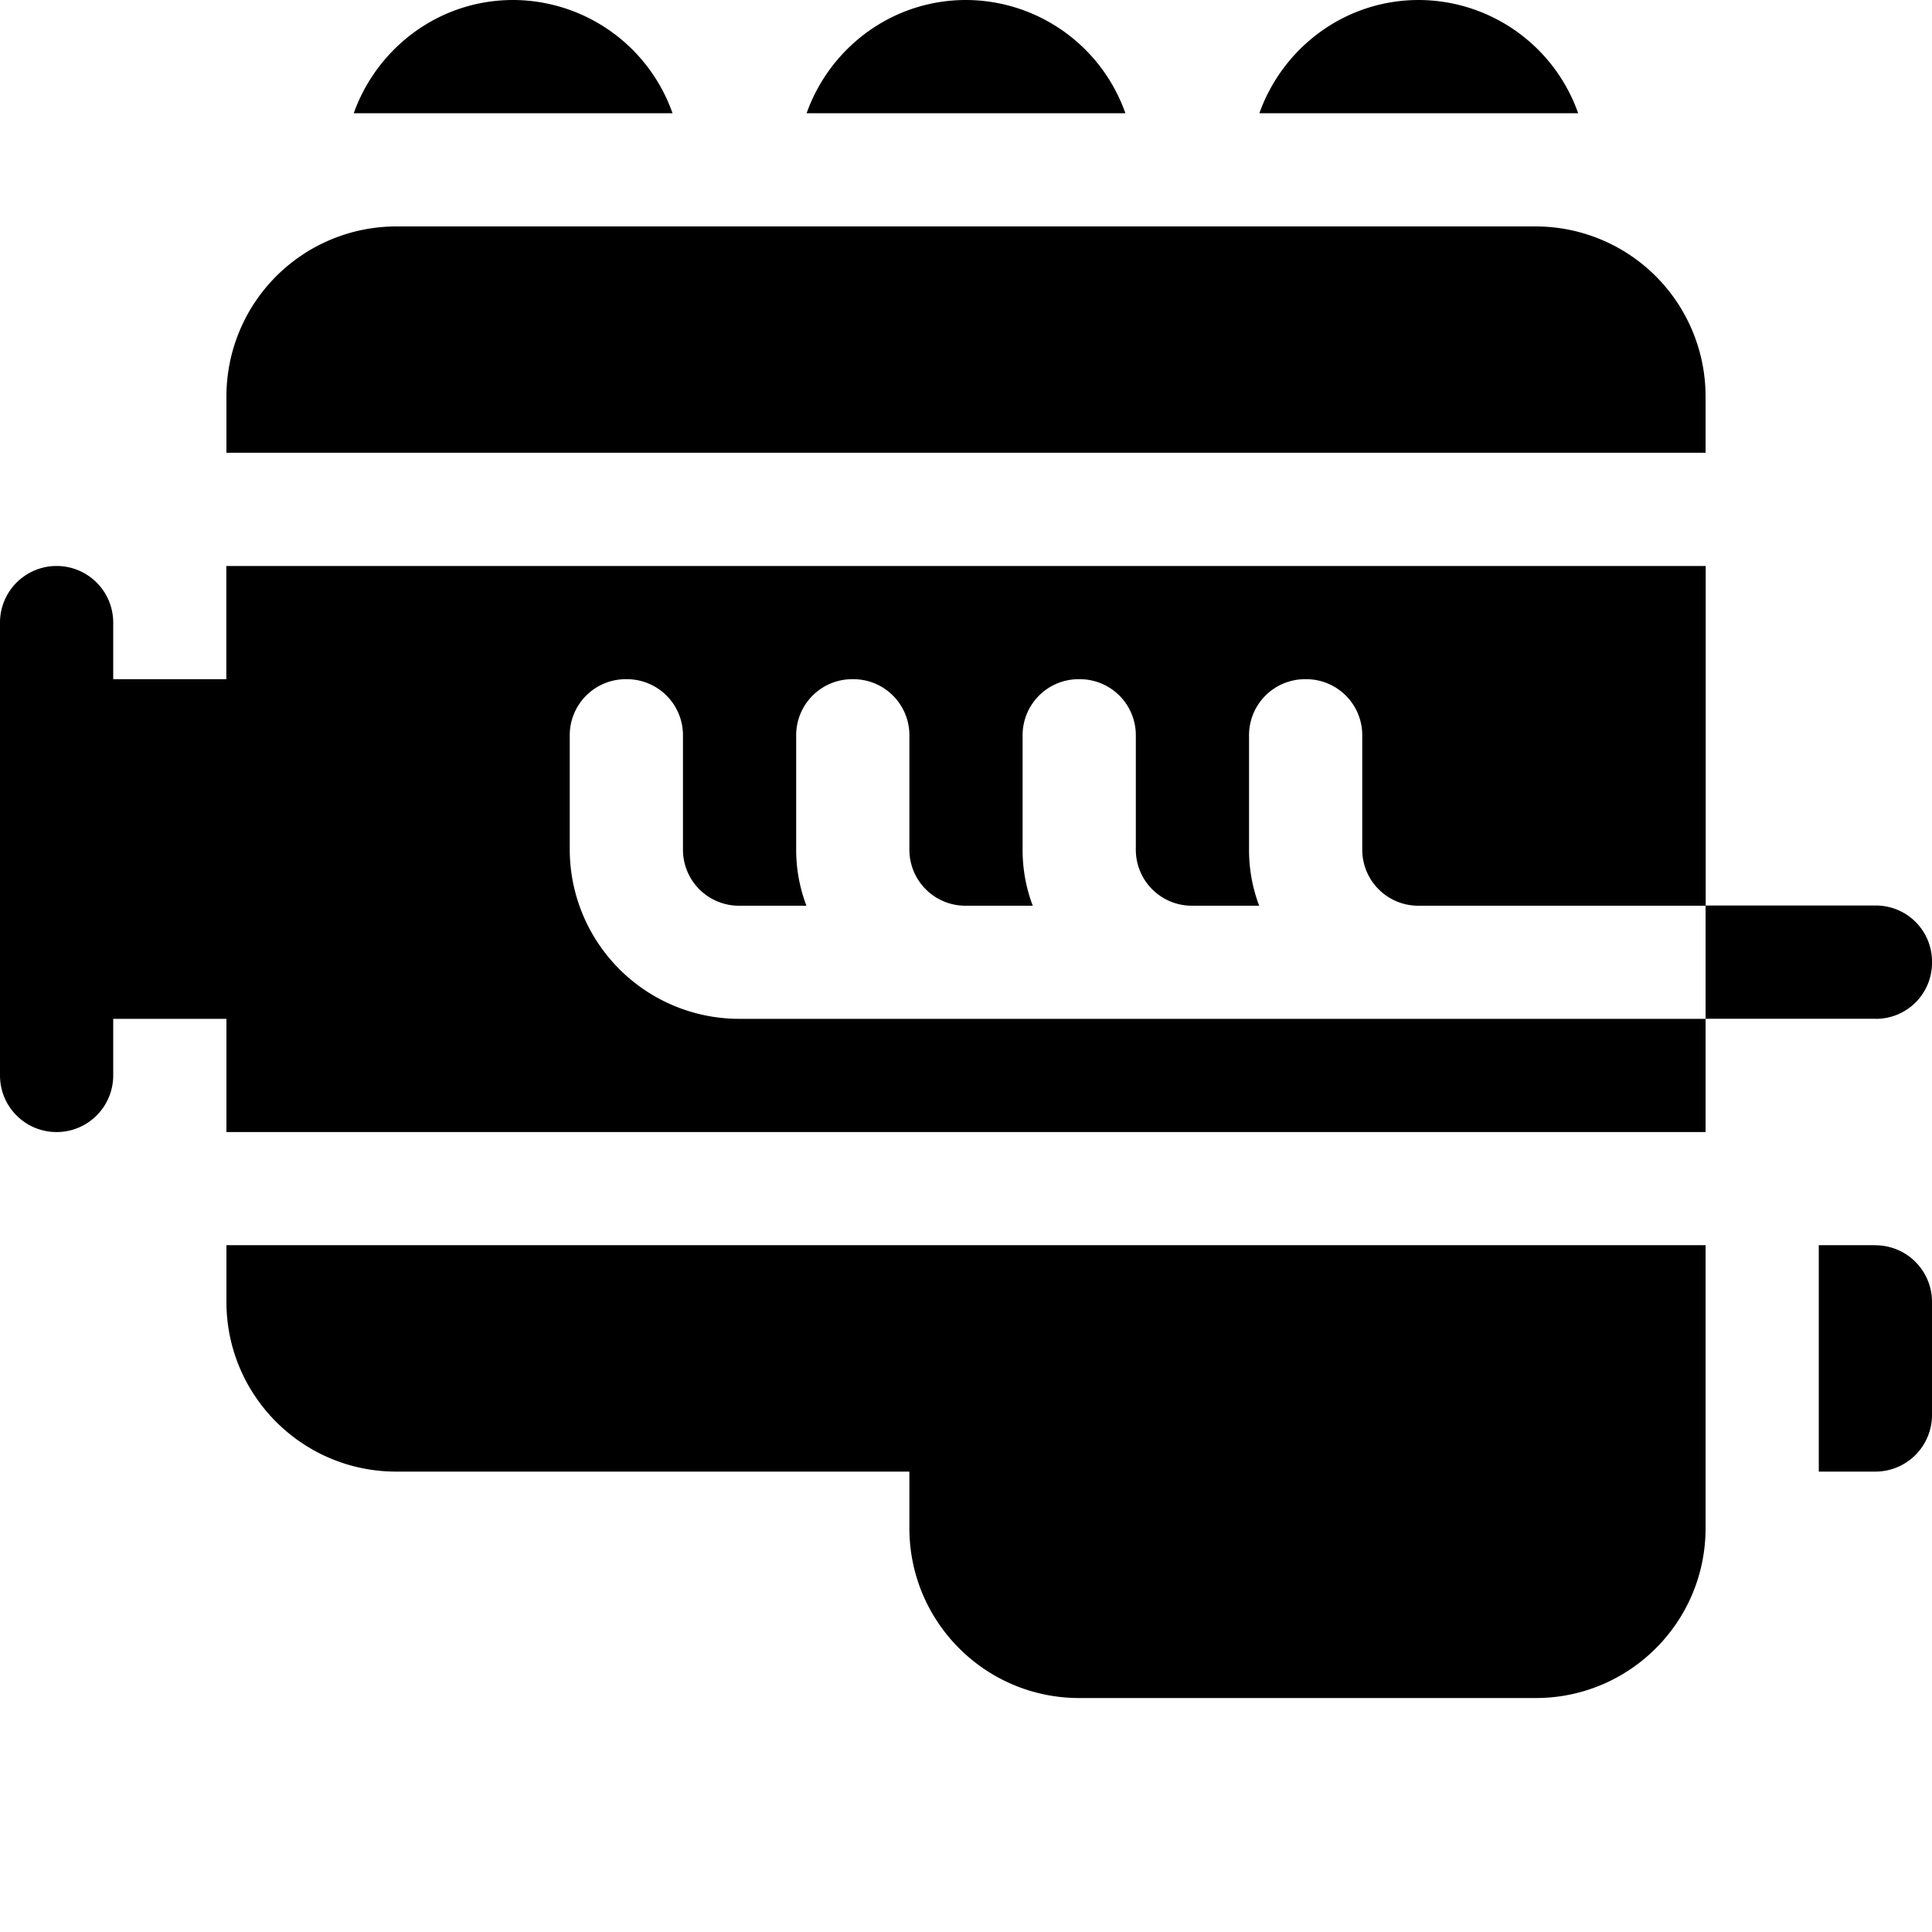 <svg width="20" height="20" fill="none" xmlns="http://www.w3.org/2000/svg"><path d="M.586 11.719a.586.586 0 0 0 .586-.586v-.586h1.172v1.172h15.312v-1.172h-10a1.755 1.755 0 0 1-1.758-1.758V7.617a.58.58 0 0 1 .586-.586.58.58 0 0 1 .586.586V8.79a.58.58 0 0 0 .586.586h.692a1.627 1.627 0 0 1-.106-.586V7.617a.58.58 0 0 1 .586-.586.58.58 0 0 1 .586.586V8.79a.58.58 0 0 0 .586.586h.691a1.627 1.627 0 0 1-.105-.586V7.617a.58.58 0 0 1 .586-.586.58.58 0 0 1 .586.586V8.79a.58.58 0 0 0 .586.586h.691a1.627 1.627 0 0 1-.105-.586V7.617a.58.58 0 0 1 .586-.586.58.58 0 0 1 .586.586V8.79a.58.58 0 0 0 .585.586h2.97V5.859H2.343v1.172H1.172v-.586a.586.586 0 1 0-1.172 0v4.688c0 .324.262.586.586.586Z" fill="#000"/><path d="M19.414 10.547A.58.58 0 0 0 20 9.96a.58.58 0 0 0-.586-.586h-1.758v1.172h1.758ZM2.344 4.102v.585h15.312v-.585a1.76 1.76 0 0 0-1.758-1.758H4.102a1.76 1.76 0 0 0-1.758 1.758Zm17.07 8.788h-.586v2.344h.586a.586.586 0 0 0 .586-.586v-1.171a.586.586 0 0 0-.586-.586Zm-8.242 4.688h4.726c.971 0 1.758-.787 1.758-1.758v-2.93H2.344v.587c0 .97.787 1.757 1.758 1.757h5.312v.586c0 .971.787 1.758 1.758 1.758ZM5.312 0c-.763 0-1.407.491-1.65 1.172h3.3A1.755 1.755 0 0 0 5.312 0ZM10 0c-.763 0-1.408.491-1.65 1.172h3.3A1.755 1.755 0 0 0 10 0Zm4.687 0c-.763 0-1.407.491-1.65 1.172h3.3A1.755 1.755 0 0 0 14.687 0Z" fill="#000"/></svg>